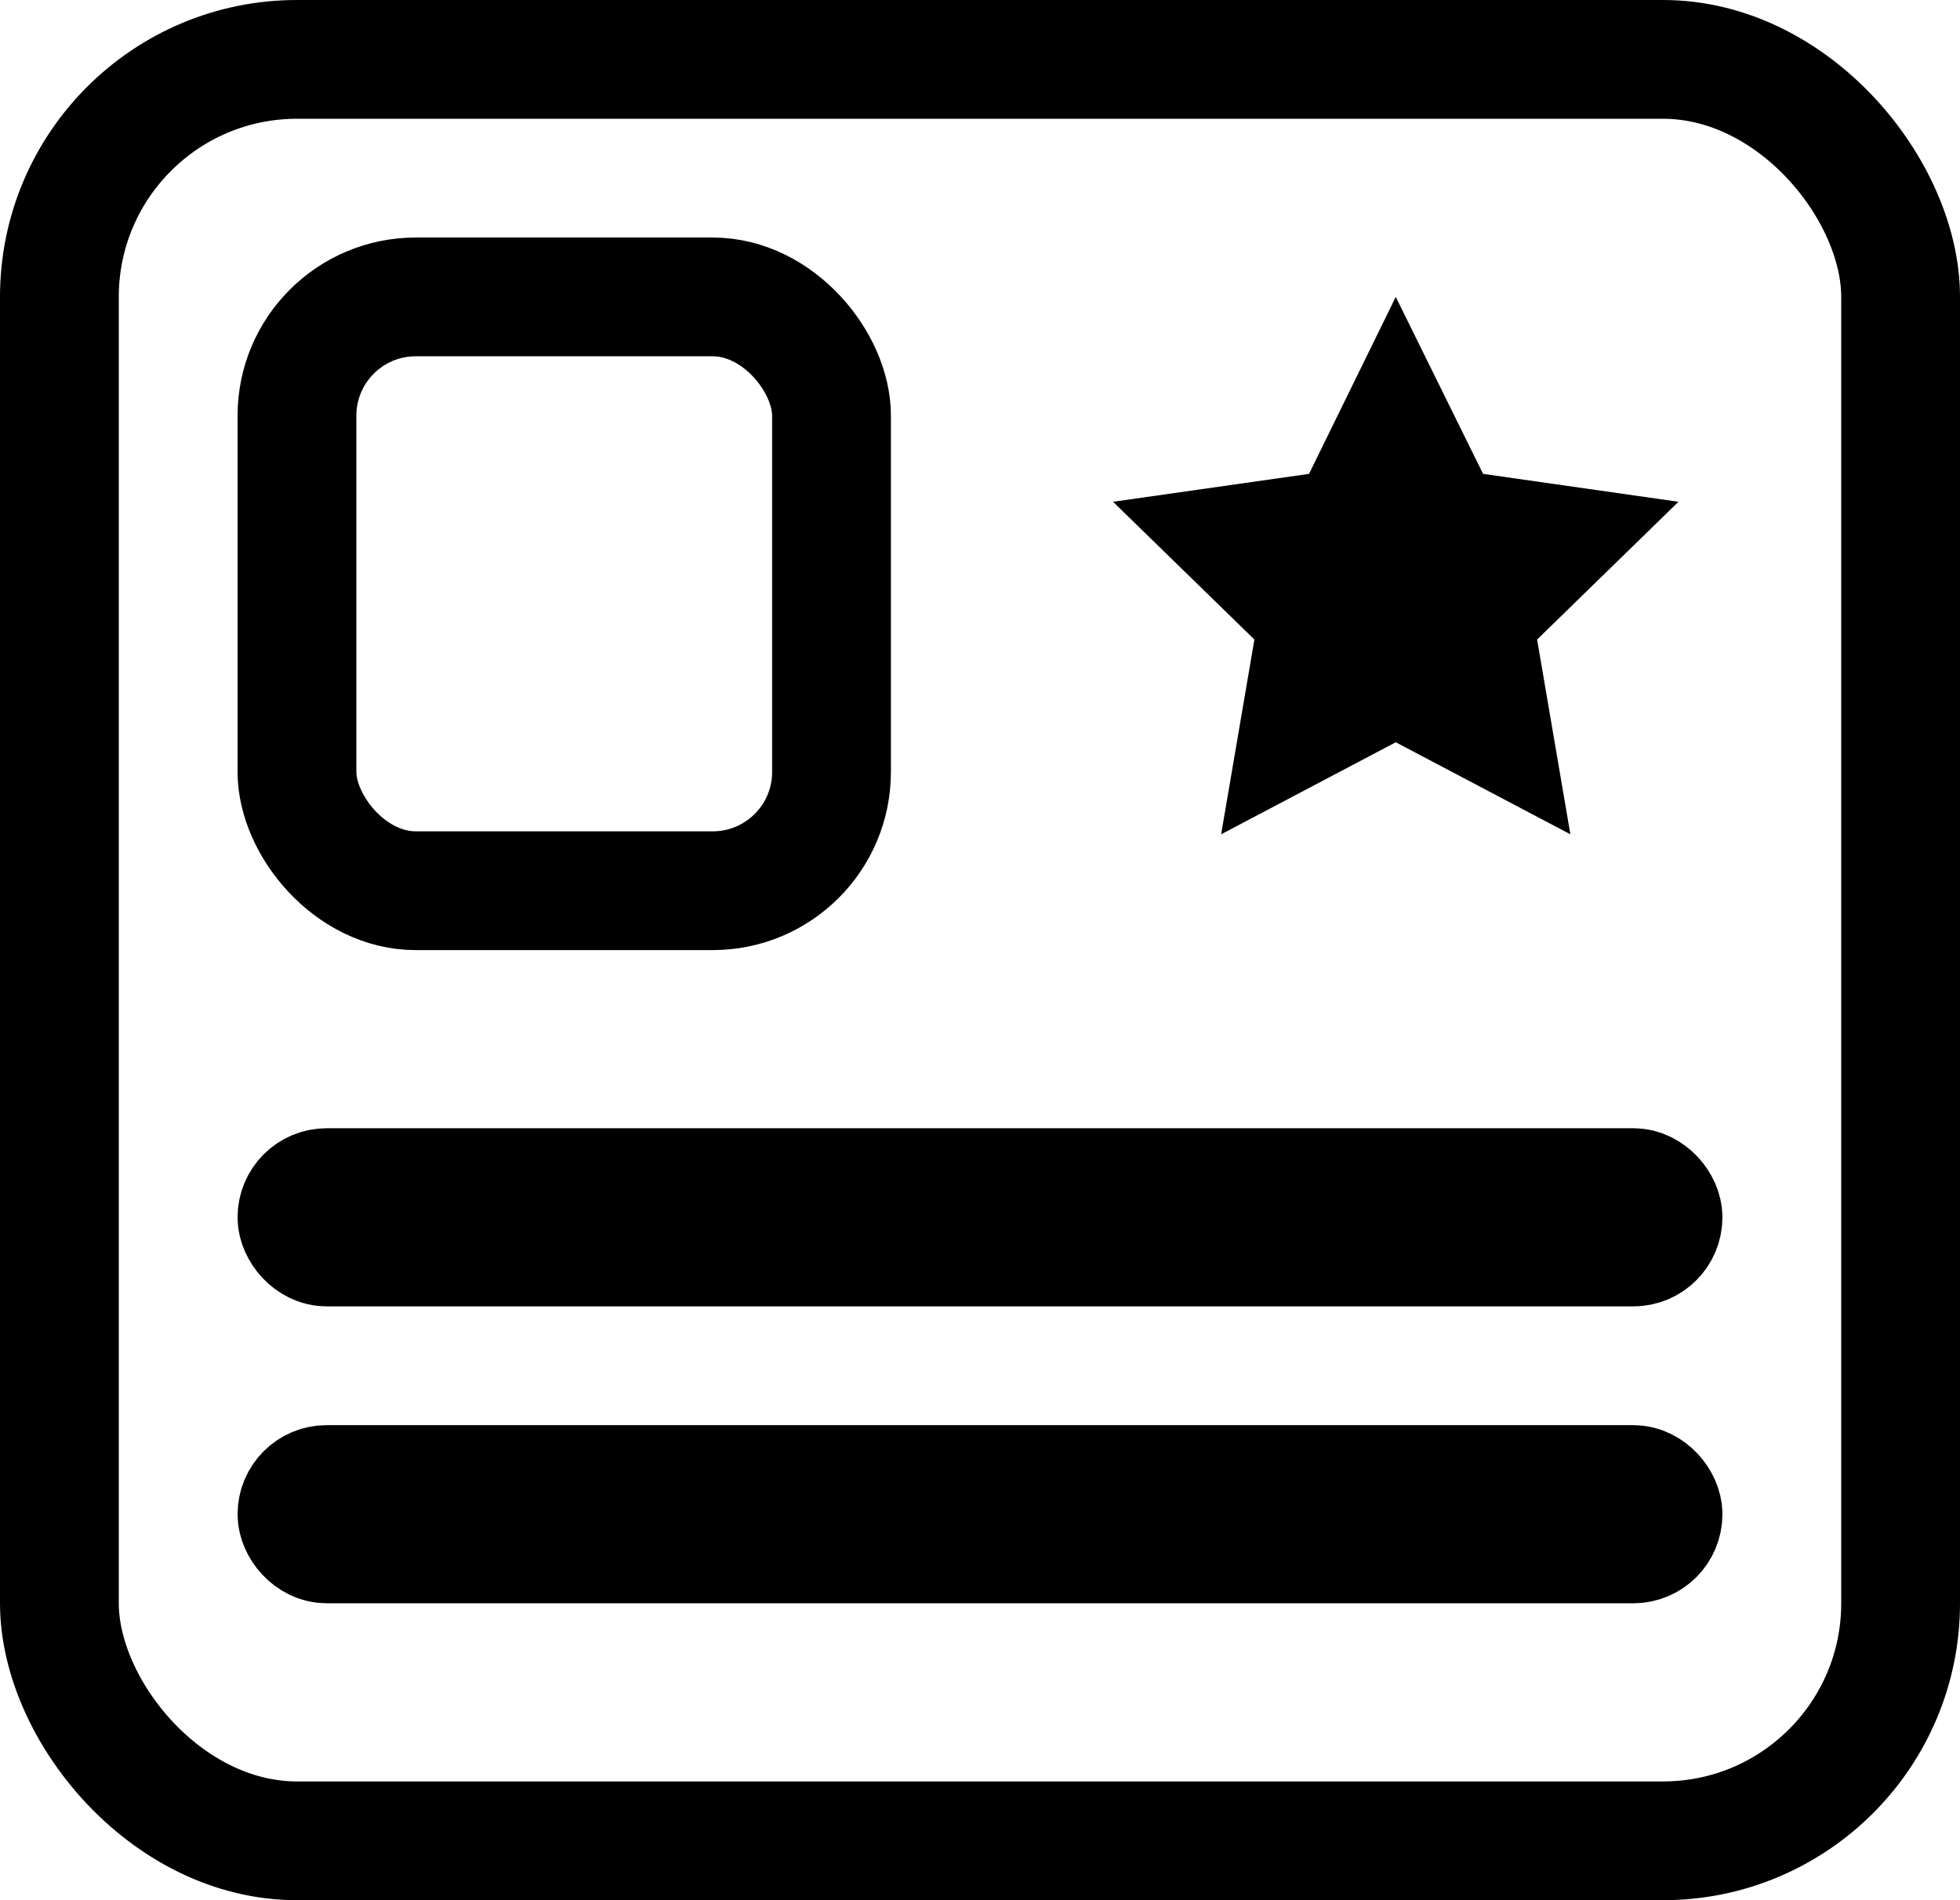 <svg viewBox="0 0 33 32" xmlns="http://www.w3.org/2000/svg">
	<title>
		Membership Card Icon
	</title>
	<g fill="none">
		<path fill="currentColor" d="M23.5 12.5l-2.94 1.55.56-3.28-2.38-2.32 3.3-.47L23.5 5l1.47 2.98 3.29.47-2.38 2.32.56 3.28z" />
		<rect stroke="currentColor" stroke-width="2" x="1" y="1" width="31" height="30" rx="4" />
		<rect stroke="currentColor" stroke-width="2" x="5" y="5" width="9" height="10" rx="2" />
		<rect stroke="currentColor" stroke-width="2" x="5" y="20" width="23" height="1" rx=".5" />
		<rect stroke="currentColor" stroke-width="2" x="5" y="25" width="23" height="1" rx=".5" />
	</g>
</svg>
